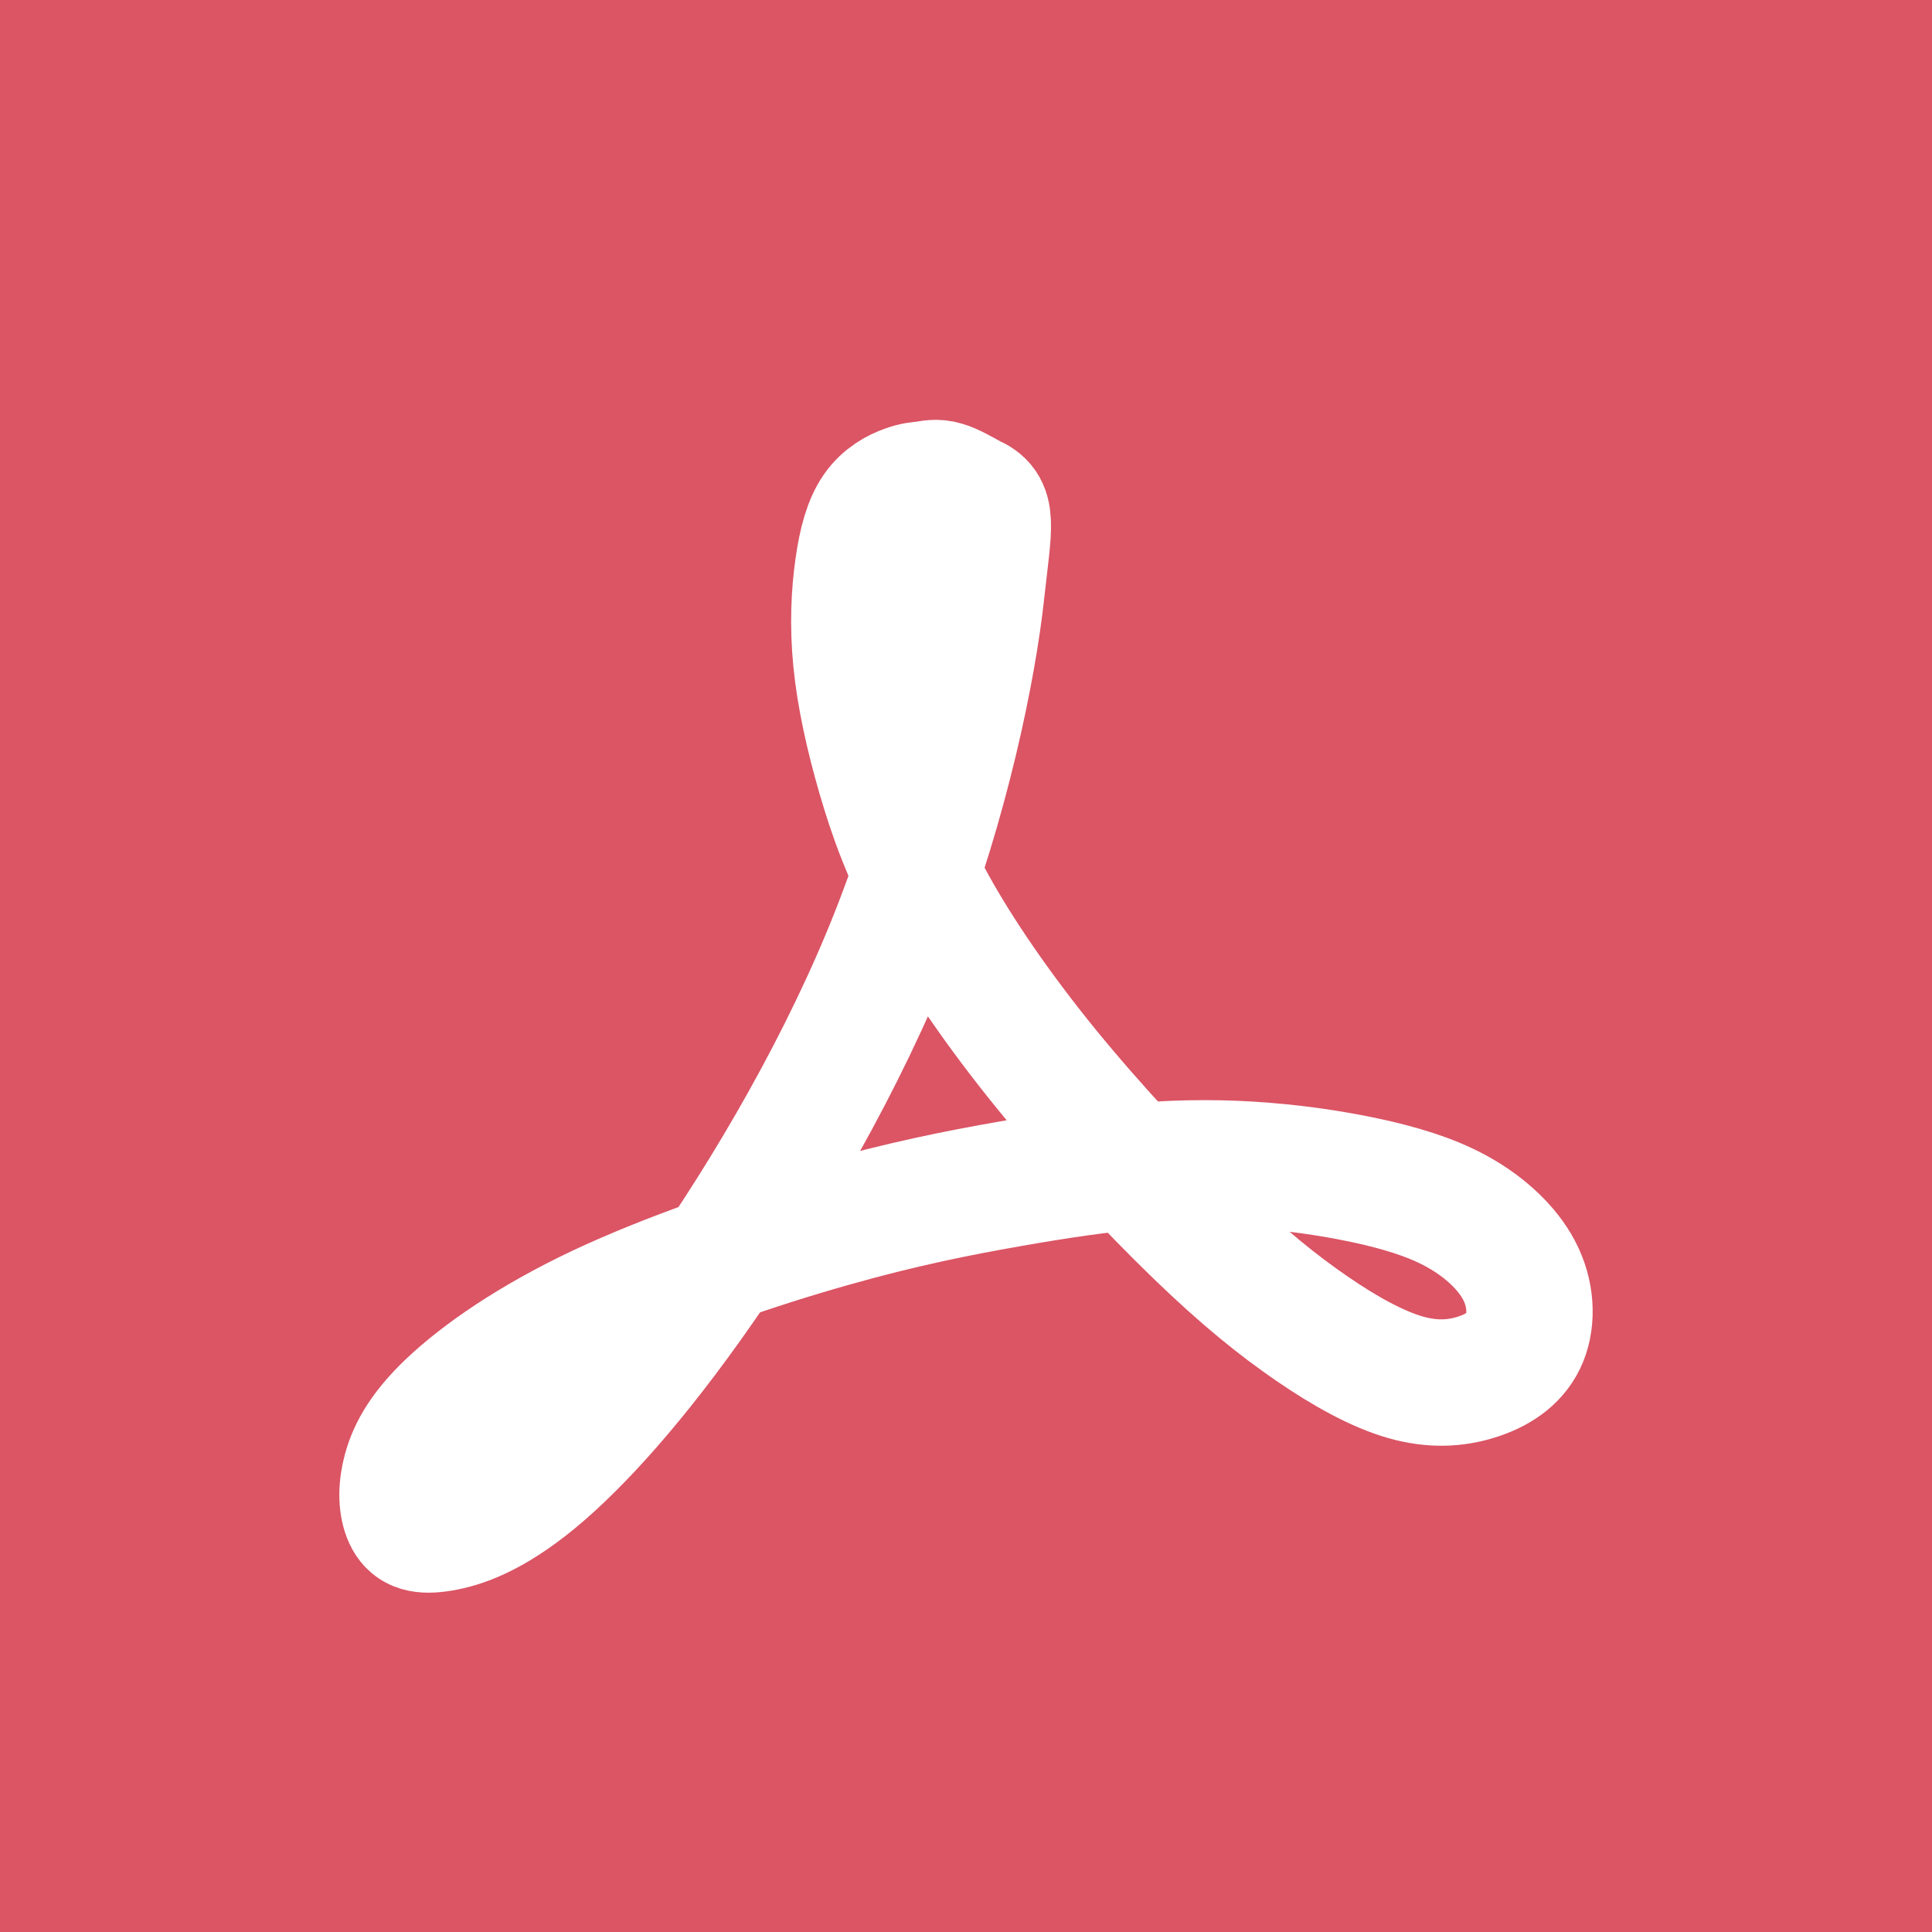 <?xml version="1.0" encoding="UTF-8"?>
<svg width="24px" height="24px" viewBox="0 0 24 24" version="1.1" xmlns="http://www.w3.org/2000/svg" xmlns:xlink="http://www.w3.org/1999/xlink">
    <!-- Generator: Sketch 46.2 (44496) - http://www.bohemiancoding.com/sketch -->
    <title>Icon PDF Solid</title>
    <desc>Created with Sketch.</desc>
    <defs></defs>
    <g id="Events" stroke="none" stroke-width="1" fill="none" fill-rule="evenodd">
        <g id="Group-11" transform="translate(-1216, -732)">
            <g id="Group-6">
                <g id="Group" transform="translate(80, 411)">
                    <g id="Icon-PDF-Solid" transform="translate(1136, 321)">
                        <rect id="Background" fill="#DB5565" x="0" y="0" width="24" height="24"></rect>
                        <path d="M12.059,6.177 C12.352,6.3 12.286,6.488 12.189,7.367 C12.09,8.277 11.759,9.936 11.121,11.565 C10.483,13.196 9.535,14.796 8.709,15.982 C7.885,17.167 7.178,17.938 6.64,18.382 C6.099,18.826 5.726,18.944 5.481,18.985 C5.239,19.025 5.129,18.985 5.064,18.867 C4.999,18.748 4.976,18.549 5.032,18.314 C5.087,18.075 5.218,17.798 5.591,17.445 C5.968,17.089 6.584,16.655 7.443,16.248 C8.302,15.844 9.402,15.468 10.306,15.212 C11.21,14.955 11.914,14.817 12.53,14.709 C13.148,14.6 13.676,14.521 14.193,14.482 C14.712,14.441 15.219,14.441 15.714,14.482 C16.21,14.521 16.695,14.6 17.113,14.697 C17.532,14.797 17.884,14.915 18.193,15.104 C18.5,15.291 18.765,15.548 18.897,15.834 C19.03,16.121 19.03,16.437 18.92,16.664 C18.81,16.891 18.589,17.03 18.336,17.108 C18.083,17.187 17.797,17.206 17.455,17.108 C17.113,17.009 16.715,16.792 16.298,16.505 C15.881,16.219 15.439,15.865 14.867,15.311 C14.294,14.757 13.589,14.005 12.994,13.275 C12.4,12.544 11.914,11.833 11.583,11.231 C11.254,10.628 11.078,10.134 10.934,9.639 C10.791,9.146 10.681,8.652 10.637,8.208 C10.593,7.762 10.614,7.367 10.659,7.053 C10.703,6.736 10.77,6.5 10.879,6.342 C10.989,6.183 11.144,6.104 11.254,6.065 C11.364,6.024 11.431,6.024 11.496,6.016 C11.562,6.006 11.627,5.986 11.728,6.016 C11.824,6.043 11.952,6.118 12.059,6.177 L12.059,6.177 Z" id="Shape" stroke="#FFFFFF" stroke-width="1.57"></path>
                    </g>
                </g>
            </g>
        </g>
    </g>
</svg>